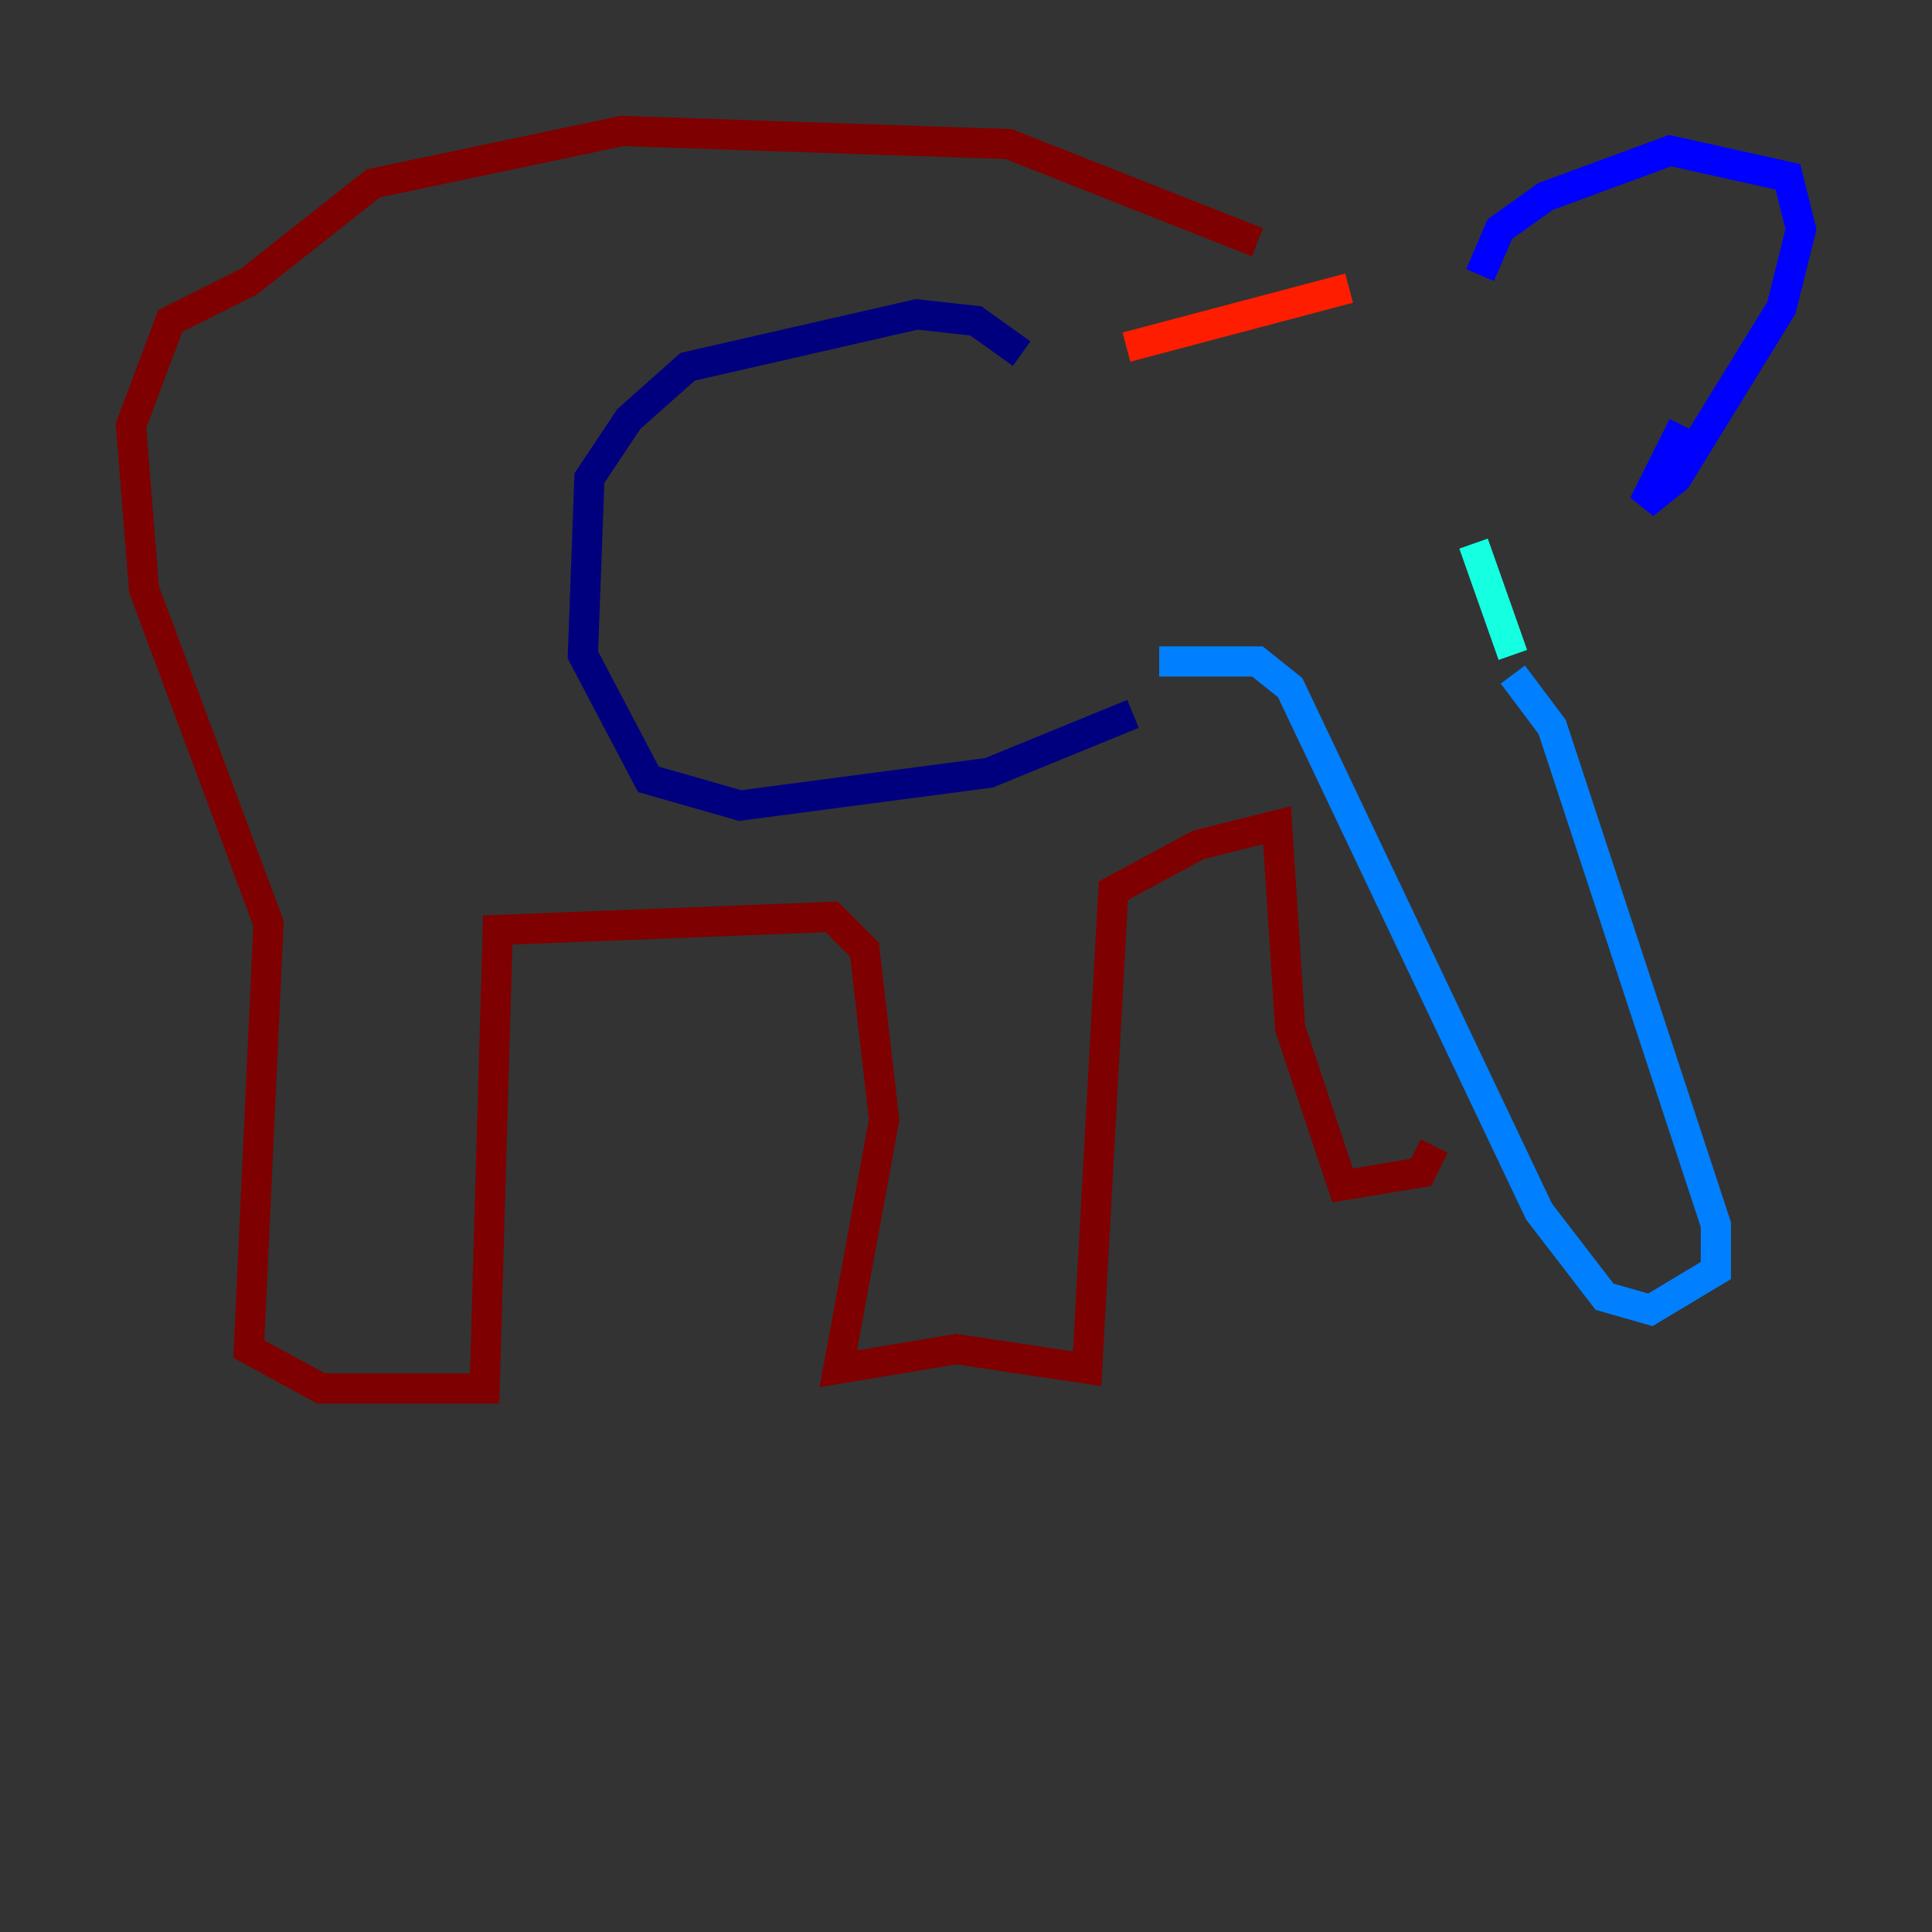 <?xml version="1.0" encoding="utf-8" ?>
<svg baseProfile="tiny" height="128" version="1.2" viewBox="0,0,128,128" width="128" xmlns="http://www.w3.org/2000/svg" xmlns:ev="http://www.w3.org/2001/xml-events" xmlns:xlink="http://www.w3.org/1999/xlink"><rect x="0" y="0" width="128" height="128" fill="#333333" stroke="none"/><defs /><polyline fill="none" points="67.688,23.43 64.651,21.261 60.746,20.827 45.559,24.298 41.654,27.77 39.051,31.675 38.617,43.39 42.956,51.634 49.031,53.37 65.519,51.2 75.064,47.295" stroke="#00007f" stroke-width="2" /><polyline fill="none" points="98.061,18.224 99.363,15.186 102.4,13.017 110.644,9.98 118.454,11.715 119.322,15.186 118.02,20.393 111.078,31.675 108.909,33.41 111.512,28.203" stroke="#0000ff" stroke-width="2" /><polyline fill="none" points="76.8,43.824 83.308,43.824 85.478,45.559 101.966,80.271 106.305,85.912 109.342,86.78 113.681,84.176 113.681,81.139 102.834,48.163 100.231,44.691" stroke="#0080ff" stroke-width="2" /><polyline fill="none" points="100.231,43.39 97.627,36.014" stroke="#15ffe1" stroke-width="2" /><polyline fill="none" points="73.763,33.41 73.763,33.41" stroke="#7cff79" stroke-width="2" /><polyline fill="none" points="98.061,25.166 98.061,25.166" stroke="#e4ff12" stroke-width="2" /><polyline fill="none" points="101.098,35.146 101.098,35.146" stroke="#ff9400" stroke-width="2" /><polyline fill="none" points="74.63,22.997 89.383,19.091" stroke="#ff1d00" stroke-width="2" /><polyline fill="none" points="83.308,16.054 66.82,9.546 41.22,8.678 24.732,12.149 16.488,18.658 11.281,21.261 8.678,28.203 9.546,39.051 17.79,61.18 16.488,89.383 21.261,91.986 32.108,91.986 32.976,61.614 55.105,60.746 57.275,62.915 58.576,74.197 55.539,90.685 63.349,89.383 72.027,90.685 73.763,59.01 79.403,55.973 84.61,54.671 85.478,68.122 88.949,78.536 94.156,77.668 95.024,75.932" stroke="#7f0000" stroke-width="2" /></svg>